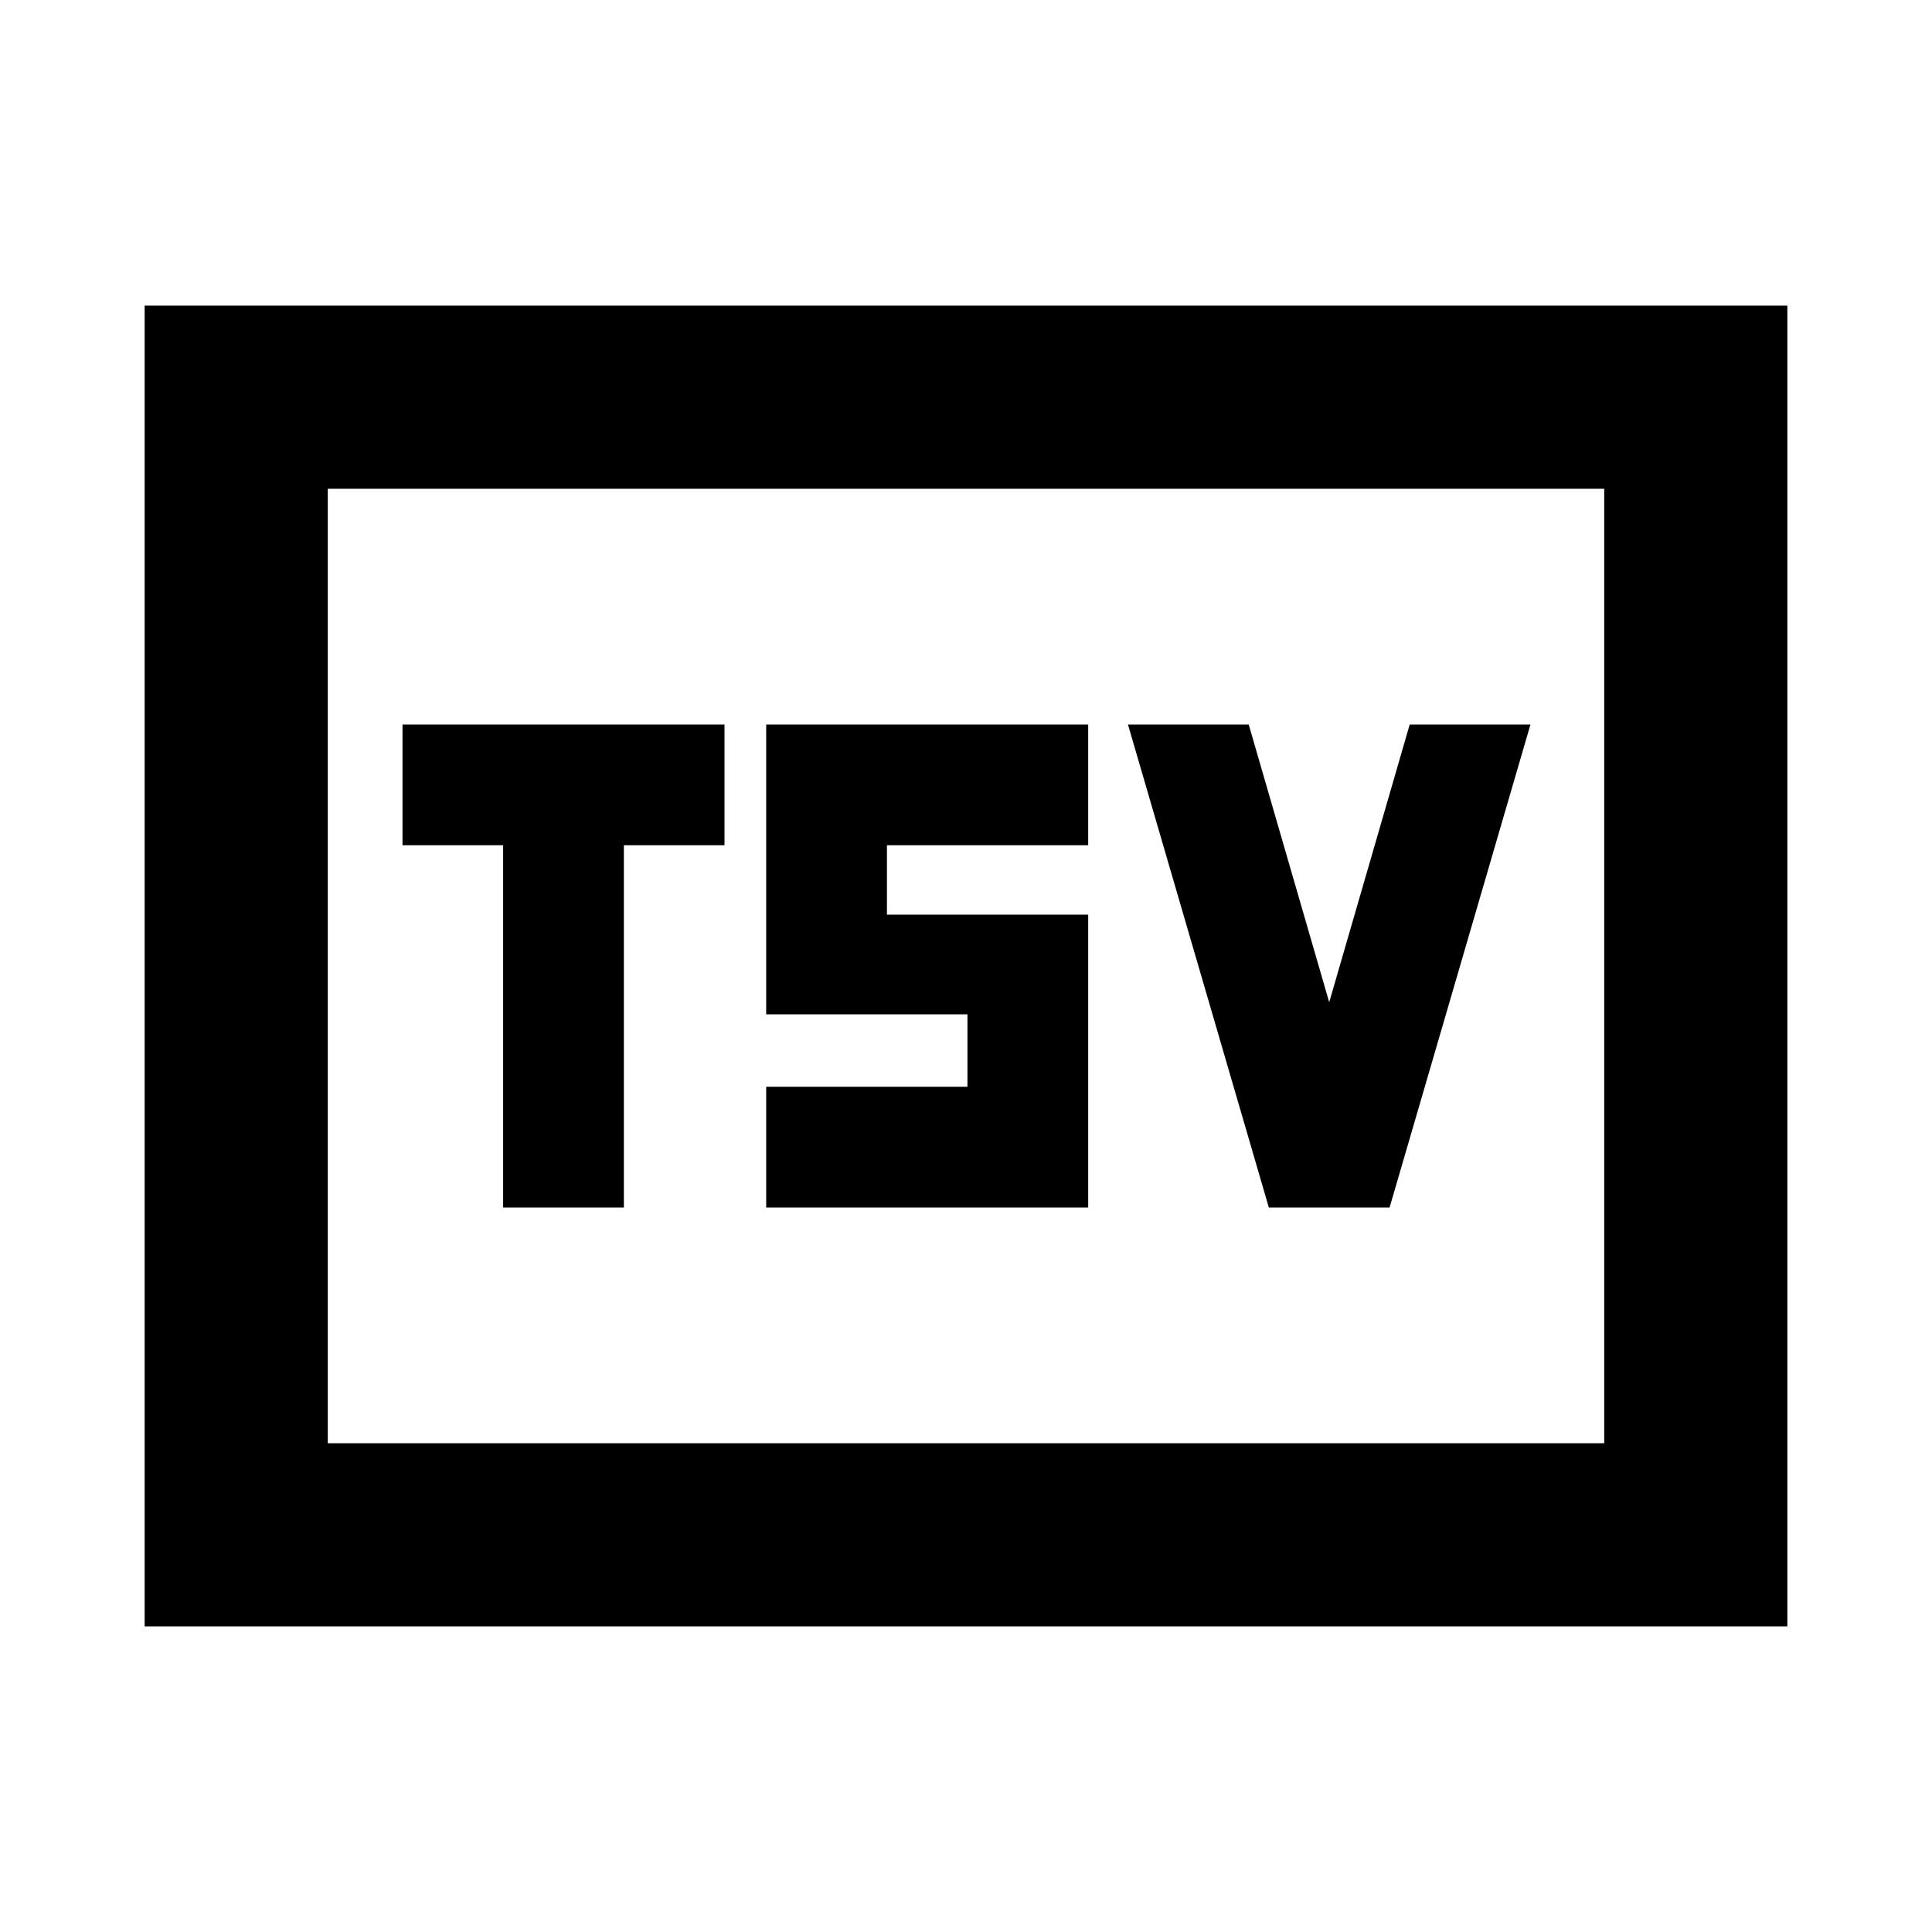 <svg xmlns="http://www.w3.org/2000/svg" height="24" viewBox="0 -960 960 960" width="24"><path d="M250-360h60v-180h50v-60H200v60h50v180Zm130.717 0h160v-145.522h-100V-540h100v-60h-160v144h100v36h-100v60Zm249.761 0h60l70-240h-60l-40 138-40-138h-60l70 240ZM71.869-151.869v-656.262h816.262v656.262H71.869Zm91.001-91.001h634.26v-474.26H162.87v474.26Zm0 0v-474.26 474.26Z"/></svg>